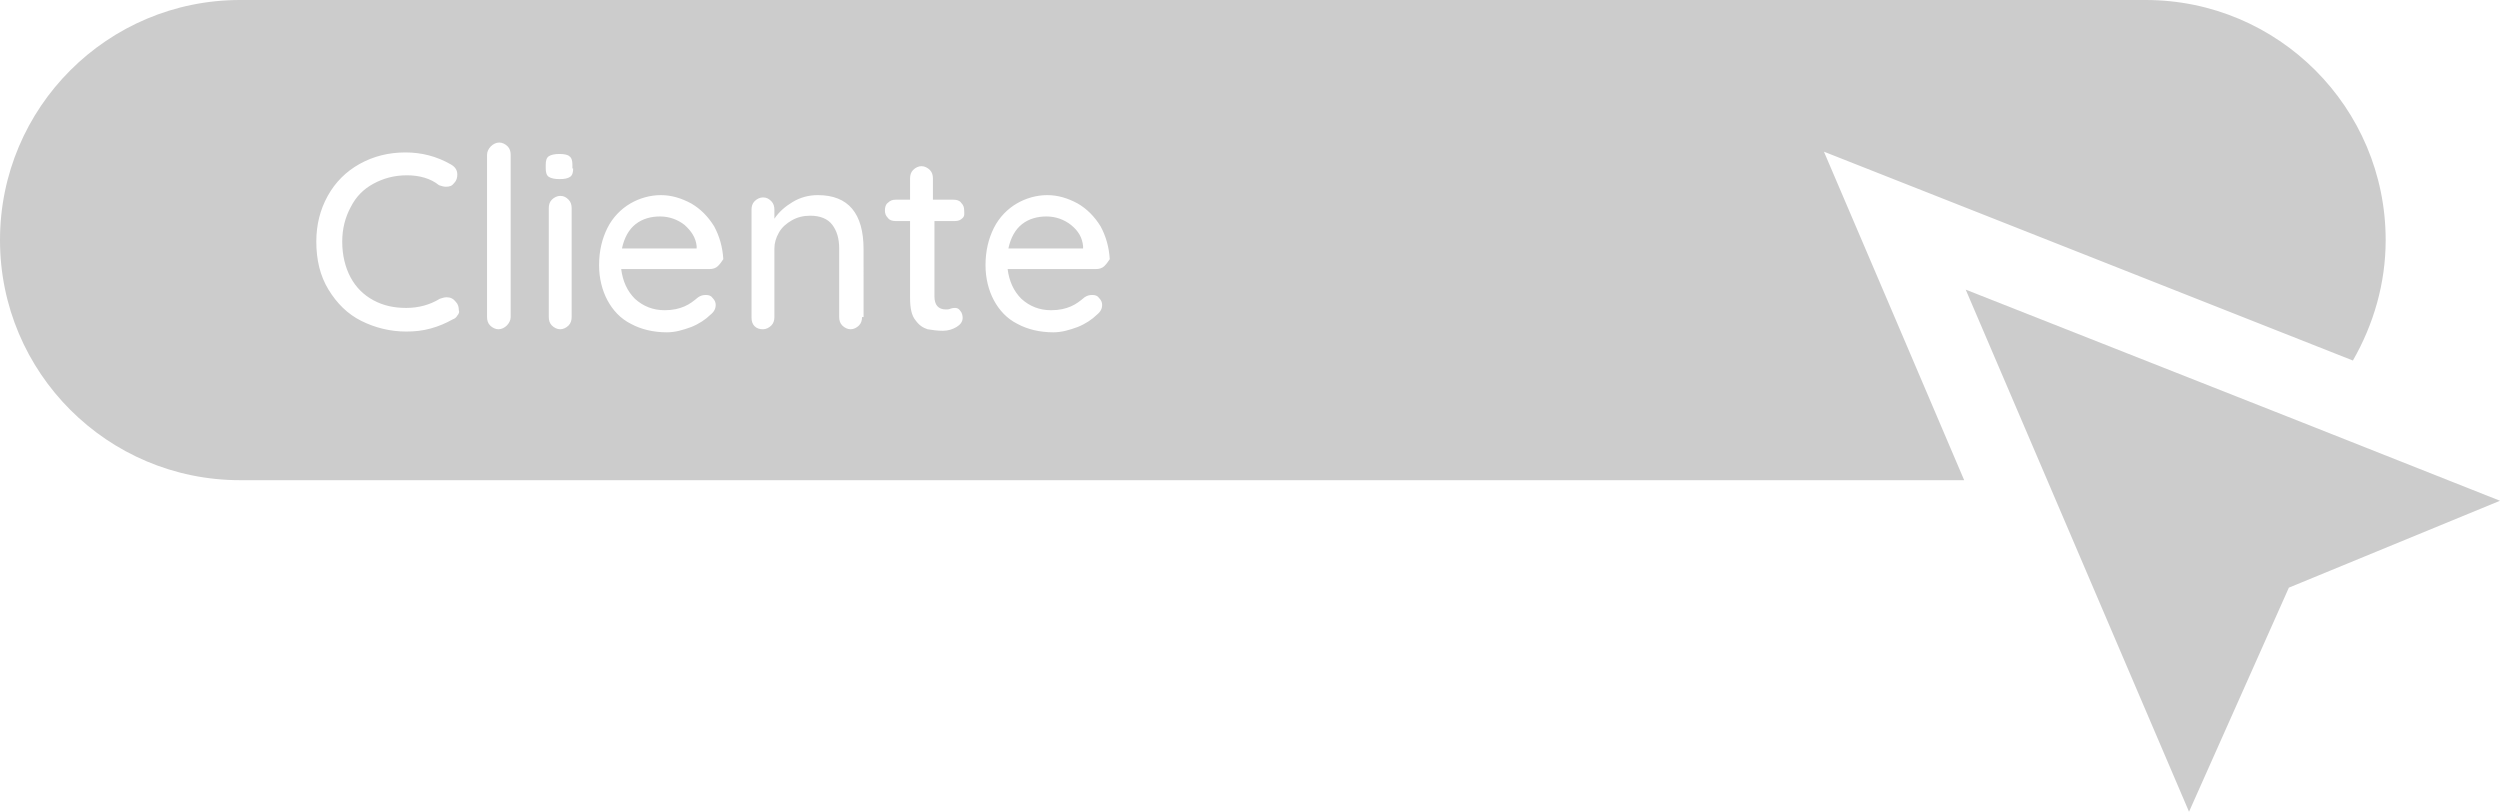 <?xml version="1.0" encoding="utf-8"?>
<!-- Generator: Adobe Illustrator 23.0.1, SVG Export Plug-In . SVG Version: 6.00 Build 0)  -->
<svg version="1.1" id="Capa_1" xmlns="http://www.w3.org/2000/svg" xmlns:xlink="http://www.w3.org/1999/xlink" x="0px" y="0px"
	 viewBox="0 0 328 106.5" style="enable-background:new 0 0 328 106.5;" xml:space="preserve">
<style type="text/css">
	.st0{fill:none;}
	.st1{fill:#CCCCCC;}
</style>
<g>
	<path class="st0" d="M107.2,25.5c-1.2,0-2.3,0.3-3.3,0.9s-1.8,1.3-2.4,2.2v-1.2c0-0.4-0.1-0.8-0.4-1.1s-0.7-0.5-1.1-0.5
		c-0.4,0-0.8,0.2-1.1,0.5s-0.4,0.7-0.4,1.1v14.2c0,0.5,0.1,0.8,0.4,1.1c0.3,0.3,0.7,0.4,1.1,0.4s0.8-0.2,1.1-0.5s0.4-0.7,0.4-1.1v-9
		c0-0.8,0.2-1.5,0.6-2.1c0.4-0.7,1-1.2,1.7-1.6c0.7-0.4,1.5-0.6,2.4-0.6c1.3,0,2.3,0.4,2.9,1.2s0.9,1.8,0.9,3.1v9
		c0,0.4,0.1,0.8,0.4,1.1s0.7,0.5,1.1,0.5c0.5,0,0.8-0.2,1.1-0.5s0.4-0.7,0.4-1.1v-9C113.1,27.9,111.1,25.5,107.2,25.5z"/>
	<path class="st0" d="M73.4,20.1c-0.6,0-1.1,0.1-1.4,0.3c-0.3,0.2-0.4,0.6-0.4,1.1v0.5c0,0.5,0.1,0.9,0.4,1.1
		c0.3,0.2,0.7,0.3,1.4,0.3c0.6,0,1.1-0.1,1.4-0.3c0.3-0.2,0.4-0.6,0.4-1.1v-0.5c0-0.5-0.1-0.9-0.4-1.1C74.5,20.2,74,20.1,73.4,20.1z
		"/>
	<path class="st0" d="M125.3,26.1h-2.7v-2.8c0-0.4-0.1-0.8-0.4-1.1s-0.7-0.5-1.1-0.5c-0.5,0-0.8,0.2-1.1,0.5s-0.4,0.7-0.4,1.1v2.8
		h-1.9c-0.4,0-0.8,0.1-1,0.4c-0.3,0.3-0.4,0.6-0.4,1s0.1,0.8,0.4,1c0.3,0.3,0.6,0.4,1,0.4h1.9v10c0,1.3,0.2,2.2,0.7,2.9
		c0.5,0.6,1,1,1.6,1.2c0.6,0.2,1.3,0.2,2,0.2c0.7,0,1.3-0.2,1.8-0.5c0.5-0.3,0.8-0.7,0.8-1.2c0-0.4-0.1-0.7-0.3-0.9
		c-0.2-0.2-0.4-0.4-0.7-0.4c-0.2,0-0.4,0-0.6,0.1c-0.3,0.1-0.5,0.1-0.6,0.1c-1,0-1.5-0.6-1.5-1.7V29h2.7c0.4,0,0.8-0.1,1-0.4
		c0.3-0.3,0.4-0.6,0.4-1s-0.1-0.8-0.4-1C126,26.2,125.7,26.1,125.3,26.1z"/>
	<path class="st0" d="M90.6,26.6c-1.2-0.7-2.6-1.1-4-1.1c-1.4,0-2.8,0.4-4,1.1c-1.2,0.7-2.2,1.8-3,3.2s-1.1,3-1.1,4.9
		c0,1.7,0.4,3.2,1.1,4.6c0.7,1.3,1.8,2.4,3.1,3.1c1.4,0.8,2.9,1.1,4.7,1.1c1.1,0,2.2-0.2,3.2-0.7c1.1-0.4,1.9-1,2.5-1.6
		c0.4-0.4,0.7-0.8,0.7-1.3c0-0.4-0.1-0.7-0.4-0.9c-0.3-0.3-0.6-0.4-0.9-0.4c-0.3,0-0.6,0.1-1,0.3c-0.5,0.5-1.1,0.9-1.8,1.2
		c-0.7,0.3-1.5,0.5-2.6,0.5c-1.5,0-2.8-0.5-3.9-1.5c-1.1-1-1.7-2.3-1.8-3.9h11.6c0.4,0,0.8-0.1,1.1-0.4c0.3-0.3,0.5-0.6,0.5-1
		c0-1.6-0.4-3-1.2-4.3C92.8,28.3,91.8,27.3,90.6,26.6z M91.4,32.7h-9.8c0.3-1.5,0.9-2.5,1.8-3.2c0.9-0.7,2-1,3.2-1
		c1.2,0,2.3,0.4,3.2,1.1c0.9,0.8,1.5,1.7,1.6,2.9V32.7z"/>
	<path class="st0" d="M141.3,26.6c-1.2-0.7-2.6-1.1-4-1.1c-1.4,0-2.8,0.4-4,1.1c-1.2,0.7-2.2,1.8-3,3.2s-1.1,3-1.1,4.9
		c0,1.7,0.4,3.2,1.1,4.6c0.7,1.3,1.8,2.4,3.1,3.1c1.4,0.8,2.9,1.1,4.7,1.1c1.1,0,2.2-0.2,3.2-0.7c1.1-0.4,1.9-1,2.5-1.6
		c0.4-0.4,0.7-0.8,0.7-1.3c0-0.4-0.1-0.7-0.4-0.9c-0.3-0.3-0.6-0.4-0.9-0.4c-0.3,0-0.6,0.1-1,0.3c-0.5,0.5-1.1,0.9-1.8,1.2
		c-0.7,0.3-1.5,0.5-2.6,0.5c-1.5,0-2.8-0.5-3.9-1.5c-1.1-1-1.7-2.3-1.8-3.9h11.6c0.4,0,0.8-0.1,1.1-0.4c0.3-0.3,0.5-0.6,0.5-1
		c0-1.6-0.4-3-1.2-4.3C143.5,28.3,142.5,27.3,141.3,26.6z M142.1,32.7h-9.8c0.3-1.5,0.9-2.5,1.8-3.2c0.9-0.7,2-1,3.2-1
		c1.2,0,2.3,0.4,3.2,1.1c0.9,0.8,1.5,1.7,1.6,2.9V32.7z"/>
	<path class="st0" d="M58.7,39c-0.3,0-0.6,0.1-0.9,0.2c-1.3,0.8-2.8,1.2-4.4,1.2c-1.6,0-3-0.3-4.3-1c-1.3-0.7-2.3-1.7-3-3
		C45.4,35,45,33.5,45,31.6c0-1.7,0.4-3.2,1.1-4.5c0.7-1.3,1.7-2.3,3-3.1c1.3-0.7,2.7-1.1,4.4-1.1c1.6,0,3.1,0.4,4.4,1.2
		c0.3,0.2,0.6,0.2,0.9,0.2c0.5,0,0.8-0.2,1.1-0.5c0.3-0.3,0.4-0.7,0.4-1.1c0-0.6-0.3-1-0.8-1.3c-1.9-1.1-3.9-1.6-6-1.6
		c-2.2,0-4.2,0.5-6,1.5c-1.8,1-3.2,2.4-4.2,4.2c-1,1.8-1.5,3.8-1.5,6c0,2.4,0.5,4.5,1.6,6.3c1.1,1.8,2.5,3.2,4.3,4.1
		c1.8,0.9,3.8,1.4,5.9,1.4c1,0,2.1-0.1,3.2-0.4c1.1-0.3,2-0.7,2.9-1.2c0.2-0.1,0.4-0.3,0.6-0.5c0.1-0.2,0.2-0.5,0.2-0.7
		c0-0.4-0.1-0.7-0.4-1.1C59.6,39.2,59.2,39,58.7,39z"/>
	<path class="st0" d="M73.4,25.7c-0.4,0-0.8,0.2-1.1,0.5c-0.3,0.3-0.4,0.7-0.4,1.1v14.3c0,0.4,0.1,0.8,0.4,1.1
		c0.3,0.3,0.7,0.5,1.1,0.5c0.5,0,0.8-0.2,1.1-0.5s0.4-0.7,0.4-1.1V27.3c0-0.4-0.1-0.8-0.4-1.1S73.8,25.7,73.4,25.7z"/>
	<path class="st0" d="M65.5,18.7c-0.4,0-0.8,0.2-1.1,0.5c-0.3,0.3-0.5,0.7-0.5,1.1v21.3c0,0.4,0.1,0.8,0.4,1.1s0.7,0.5,1.1,0.5
		c0.4,0,0.8-0.2,1.1-0.5c0.3-0.3,0.5-0.7,0.5-1.1V20.3c0-0.4-0.1-0.8-0.4-1.1C66.3,18.9,65.9,18.7,65.5,18.7z"/>
	<path class="st1" d="M89.8,29.5c-0.9-0.7-2-1.1-3.2-1.1c-1.2,0-2.3,0.3-3.2,1c-0.9,0.7-1.5,1.8-1.8,3.2h9.8v-0.3
		C91.3,31.2,90.7,30.3,89.8,29.5z"/>
	<path class="st1" d="M140.5,29.5c-0.9-0.7-2-1.1-3.2-1.1c-1.2,0-2.3,0.3-3.2,1c-0.9,0.7-1.5,1.8-1.8,3.2h9.8v-0.3
		C142,31.2,141.5,30.3,140.5,29.5z"/>
	<path class="st1" d="M239.3,19.9l22.3,8.8l47.1,18.6c2.7-4.7,4.3-10.1,4.3-15.8C313,14.1,298.9,0,281.5,0h-250
		C14.1,0,0,14.1,0,31.5S14.1,63,31.5,63h226.2l-9-21.1L239.3,19.9z M60,41.4c-0.1,0.2-0.3,0.4-0.6,0.5c-0.9,0.5-1.8,0.9-2.9,1.2
		c-1.1,0.3-2.1,0.4-3.2,0.4c-2.1,0-4.1-0.5-5.9-1.4c-1.8-0.9-3.2-2.3-4.3-4.1c-1.1-1.8-1.6-3.9-1.6-6.3c0-2.2,0.5-4.2,1.5-6
		c1-1.8,2.4-3.2,4.2-4.2c1.8-1,3.8-1.5,6-1.5c2.1,0,4.1,0.5,6,1.6c0.5,0.3,0.8,0.7,0.8,1.3c0,0.4-0.1,0.8-0.4,1.1
		c-0.3,0.4-0.6,0.5-1.1,0.5c-0.3,0-0.6-0.1-0.9-0.2C56.5,23.4,55,23,53.4,23c-1.7,0-3.1,0.4-4.4,1.1c-1.3,0.7-2.3,1.7-3,3.1
		c-0.7,1.3-1.1,2.8-1.1,4.5c0,1.8,0.4,3.4,1.1,4.7c0.7,1.3,1.7,2.3,3,3c1.3,0.7,2.7,1,4.3,1c1.6,0,3.1-0.4,4.4-1.2
		c0.3-0.1,0.6-0.2,0.9-0.2c0.5,0,0.9,0.2,1.2,0.6c0.3,0.3,0.4,0.7,0.4,1.1C60.3,40.9,60.2,41.2,60,41.4z M67,41.6
		c0,0.4-0.2,0.8-0.5,1.1c-0.3,0.3-0.7,0.5-1.1,0.5c-0.4,0-0.8-0.2-1.1-0.5s-0.4-0.7-0.4-1.1V20.3c0-0.4,0.2-0.8,0.5-1.1
		c0.3-0.3,0.7-0.5,1.1-0.5c0.4,0,0.8,0.2,1.1,0.5c0.3,0.3,0.4,0.7,0.4,1.1V41.6z M75,41.6c0,0.4-0.1,0.8-0.4,1.1s-0.7,0.5-1.1,0.5
		c-0.4,0-0.8-0.2-1.1-0.5c-0.3-0.3-0.4-0.7-0.4-1.1V27.3c0-0.4,0.1-0.8,0.4-1.1c0.3-0.3,0.7-0.5,1.1-0.5c0.5,0,0.8,0.2,1.1,0.5
		s0.4,0.7,0.4,1.1V41.6z M75.2,22.1c0,0.5-0.1,0.9-0.4,1.1c-0.3,0.2-0.7,0.3-1.4,0.3c-0.6,0-1.1-0.1-1.4-0.3
		c-0.3-0.2-0.4-0.6-0.4-1.1v-0.5c0-0.5,0.1-0.9,0.4-1.1c0.3-0.2,0.8-0.3,1.4-0.3c0.6,0,1.1,0.1,1.3,0.3c0.3,0.2,0.4,0.6,0.4,1.1
		V22.1z M94.2,34.9c-0.3,0.3-0.7,0.4-1.1,0.4H81.5c0.2,1.6,0.8,2.9,1.8,3.9c1.1,1,2.4,1.5,3.9,1.5c1.1,0,1.9-0.2,2.6-0.5
		c0.7-0.3,1.2-0.7,1.8-1.2c0.3-0.2,0.6-0.3,1-0.3c0.4,0,0.7,0.1,0.9,0.4c0.3,0.3,0.4,0.6,0.4,0.9c0,0.5-0.2,0.9-0.7,1.3
		c-0.6,0.6-1.5,1.2-2.5,1.6c-1.1,0.4-2.1,0.7-3.2,0.7c-1.8,0-3.4-0.4-4.7-1.1c-1.4-0.7-2.4-1.8-3.1-3.1c-0.7-1.3-1.1-2.9-1.1-4.6
		c0-1.9,0.4-3.5,1.1-4.9s1.8-2.5,3-3.2c1.2-0.7,2.6-1.1,4-1.1c1.4,0,2.7,0.4,4,1.1c1.2,0.7,2.2,1.7,3,3c0.7,1.3,1.1,2.7,1.2,4.3
		C94.7,34.3,94.5,34.6,94.2,34.9z M113.1,41.6c0,0.4-0.1,0.8-0.4,1.1s-0.7,0.5-1.1,0.5c-0.4,0-0.8-0.2-1.1-0.5s-0.4-0.7-0.4-1.1v-9
		c0-1.3-0.3-2.3-0.9-3.1s-1.6-1.2-2.9-1.2c-0.9,0-1.7,0.2-2.4,0.6c-0.7,0.4-1.3,0.9-1.7,1.6c-0.4,0.7-0.6,1.4-0.6,2.1v9
		c0,0.4-0.1,0.8-0.4,1.1s-0.7,0.5-1.1,0.5s-0.8-0.1-1.1-0.4c-0.3-0.3-0.4-0.7-0.4-1.1V27.5c0-0.4,0.1-0.8,0.4-1.1s0.7-0.5,1.1-0.5
		c0.5,0,0.8,0.2,1.1,0.5s0.4,0.7,0.4,1.1v1.2c0.6-0.9,1.4-1.6,2.4-2.2s2.1-0.9,3.3-0.9c4,0,6,2.4,6,7.1V41.6z M126.3,28.6
		c-0.3,0.3-0.6,0.4-1,0.4h-2.7v9.9c0,1.1,0.5,1.7,1.5,1.7c0.2,0,0.4,0,0.6-0.1c0.3-0.1,0.5-0.1,0.6-0.1c0.3,0,0.5,0.1,0.7,0.4
		c0.2,0.2,0.3,0.6,0.3,0.9c0,0.5-0.3,0.9-0.8,1.2c-0.5,0.3-1.1,0.5-1.8,0.5c-0.7,0-1.4-0.1-2-0.2c-0.6-0.2-1.1-0.5-1.6-1.2
		c-0.5-0.6-0.7-1.6-0.7-2.9V29h-1.9c-0.4,0-0.8-0.1-1-0.4c-0.3-0.3-0.4-0.6-0.4-1s0.1-0.8,0.4-1c0.3-0.3,0.6-0.4,1-0.4h1.9v-2.8
		c0-0.4,0.1-0.8,0.4-1.1s0.7-0.5,1.1-0.5c0.4,0,0.8,0.2,1.1,0.5s0.4,0.7,0.4,1.1v2.8h2.7c0.4,0,0.8,0.1,1,0.4c0.3,0.3,0.4,0.6,0.4,1
		S126.6,28.3,126.3,28.6z M144.9,34.9c-0.3,0.3-0.7,0.4-1.1,0.4h-11.6c0.2,1.6,0.8,2.9,1.8,3.9c1.1,1,2.4,1.5,3.9,1.5
		c1.1,0,1.9-0.2,2.6-0.5c0.7-0.3,1.2-0.7,1.8-1.2c0.3-0.2,0.6-0.3,1-0.3c0.4,0,0.7,0.1,0.9,0.4c0.3,0.3,0.4,0.6,0.4,0.9
		c0,0.5-0.2,0.9-0.7,1.3c-0.6,0.6-1.5,1.2-2.5,1.6c-1.1,0.4-2.1,0.7-3.2,0.7c-1.8,0-3.4-0.4-4.7-1.1c-1.4-0.7-2.4-1.8-3.1-3.1
		c-0.7-1.3-1.1-2.9-1.1-4.6c0-1.9,0.4-3.5,1.1-4.9s1.8-2.5,3-3.2c1.2-0.7,2.6-1.1,4-1.1c1.4,0,2.7,0.4,4,1.1c1.2,0.7,2.2,1.7,3,3
		c0.7,1.3,1.1,2.7,1.2,4.3C145.4,34.3,145.2,34.6,144.9,34.9z"/>
	<polygon class="st1" points="302,55.4 257.9,38 268.6,63 287.2,106.5 300.3,77.1 328,65.7 	"/>
</g>
</svg>
